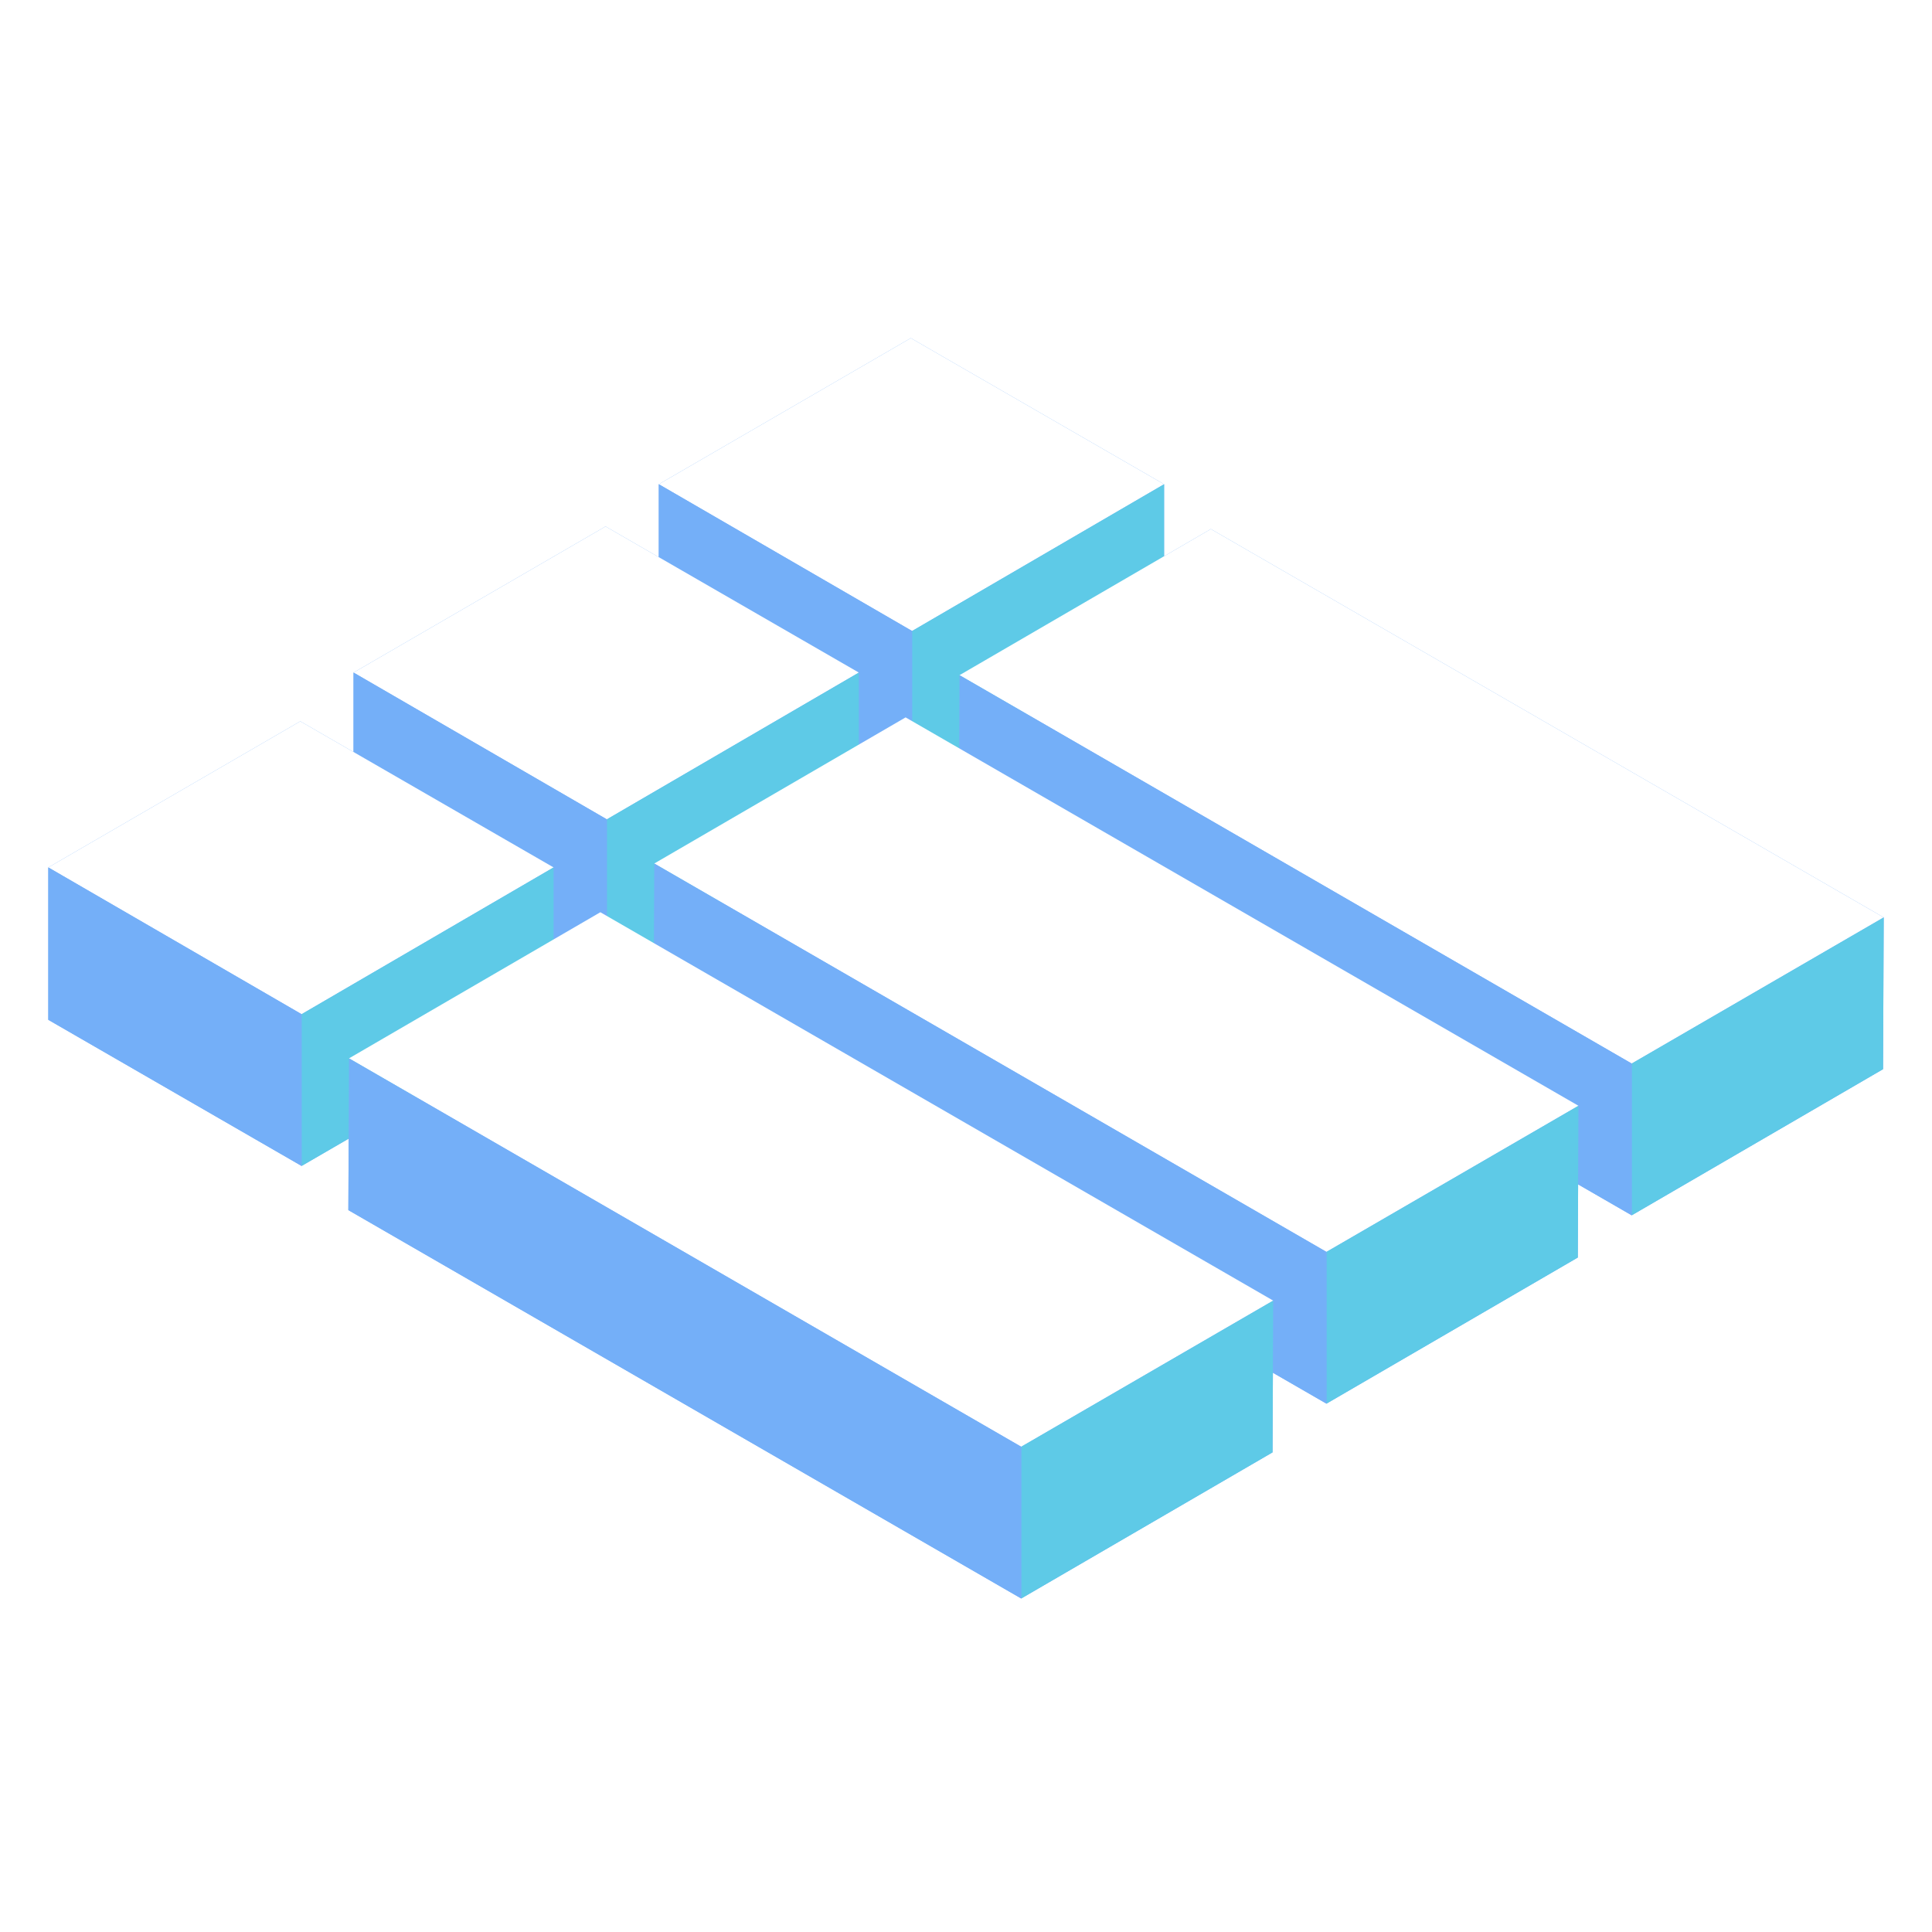 <svg
    width="400"
    height="400"
    viewBox="0 0 400 400"
    fill="none"
    xmlns="http://www.w3.org/2000/svg"
  >
    <g filter="url(#filter0_d)">
      <path
        fill-rule="evenodd"
        clip-rule="evenodd"
        d="M241.012 100.255L241.012 100.255L241.012 100.254L188.571 70L136.398 100.255L136.398 100.254V115.356L125.372 108.995L73.2 139.25L125.641 169.639L125.641 169.639L73.199 139.25V155.697L62.173 149.335L10 179.59V211.142L62.442 241.397L72.187 235.746L72.123 250.541L211.43 330.951L211.43 299.534L211.43 299.534V330.952L263.468 300.697L263.539 284.21L274.629 290.612V259.194L274.629 259.194L274.629 290.612L326.667 260.357L326.732 245.212L337.828 251.617V220.199L337.828 220.199L337.828 251.617L389.866 221.362L390.001 189.944L250.694 109.534L241.012 115.163V100.255Z"
        fill="#74AFF8"
      />
    </g>
    <path
      d="M241.012 100.255L188.84 130.644L136.398 100.255L188.571 70L241.012 100.255Z"
      fill="#fff"
    />
    <path
      d="M241.012 100.254V131.806L188.839 162.061V130.643L241.012 100.254Z"
      fill="#5ECAE7"
    />
    <path
      d="M188.839 130.643V162.061L136.397 131.806V100.254L188.839 130.643Z"
      fill="#74AFF8"
    />
    <path
      d="M390 189.944L337.828 220.198L198.656 139.788L250.694 109.533L390 189.944Z"
      fill="#fff"
    />
    <path
      d="M390 189.944L389.866 221.362L337.828 251.617V220.199L390 189.944Z"
      fill="#5ECAE7"
    />
    <path
      d="M337.827 220.199V251.616L198.521 171.206L198.655 139.788L337.827 220.199Z"
      fill="#74AFF8"
    />
    <path
      d="M177.814 139.25L125.641 169.639L73.2 139.25L125.372 108.995L177.814 139.25Z"
      fill="#fff"
    />
    <path
      d="M177.813 139.25V170.802L125.641 201.057V169.639L177.813 139.25Z"
      fill="#5ECAE7"
    />
    <path
      d="M125.641 169.639V201.057L73.199 170.802V139.25L125.641 169.639Z"
      fill="#74AFF8"
    />
    <path
      d="M326.802 228.939L274.629 259.194L135.457 178.783L187.495 148.528L326.802 228.939Z"
      fill="#fff"
    />
    <path
      d="M326.802 228.938L326.667 260.356L274.629 290.611V259.193L326.802 228.938Z"
      fill="#5ECAE7"
    />
    <path
      d="M274.629 259.193V290.611L135.322 210.2L135.457 178.782L274.629 259.193Z"
      fill="#74AFF8"
    />
    <path
      d="M114.614 179.59L62.442 209.979L10 179.59L62.173 149.335L114.614 179.59Z"
      fill="#fff"
    />
    <path
      d="M114.614 179.59V211.142L62.441 241.397V209.979L114.614 179.59Z"
      fill="#5ECAE7"
    />
    <path
      d="M62.442 209.979V241.397L10 211.142V179.59L62.442 209.979Z"
      fill="#74AFF8"
    />
    <path
      d="M263.603 269.279L211.43 299.533L72.258 219.123L124.297 188.868L263.603 269.279Z"
      fill="#fff"
    />
    <path
      d="M263.603 269.278L263.468 300.696L211.43 330.951V299.533L263.603 269.278Z"
      fill="#5ECAE7"
    />
    <path
      d="M211.43 299.533V330.95L72.124 250.54L72.258 219.122L211.43 299.533Z"
      fill="#74AFF8"
    />
    <defs>
      <filter
        id="filter0_d"
        x="2"
        y="62"
        width="396.001"
        height="276.952"
        filterUnits="userSpaceOnUse"
        color-interpolation-filters="sRGB"
      >
        <feFlood
          flood-opacity="0"
          result="BackgroundImageFix"
        />
        <feColorMatrix
          in="SourceAlpha"
          type="matrix"
          values="0 0 0 0 0 0 0 0 0 0 0 0 0 0 0 0 0 0 127 0"
        />
        <feOffset />
        <feGaussianBlur stdDeviation="4" />
        <feColorMatrix
          type="matrix"
          values="0 0 0 0 0 0 0 0 0 0 0 0 0 0 0 0 0 0 0.08 0"
        />
        <feBlend
          mode="normal"
          in2="BackgroundImageFix"
          result="effect1_dropShadow"
        />
        <feBlend
          mode="normal"
          in="SourceGraphic"
          in2="effect1_dropShadow"
          result="shape"
        />
      </filter>
    </defs>
  </svg>
